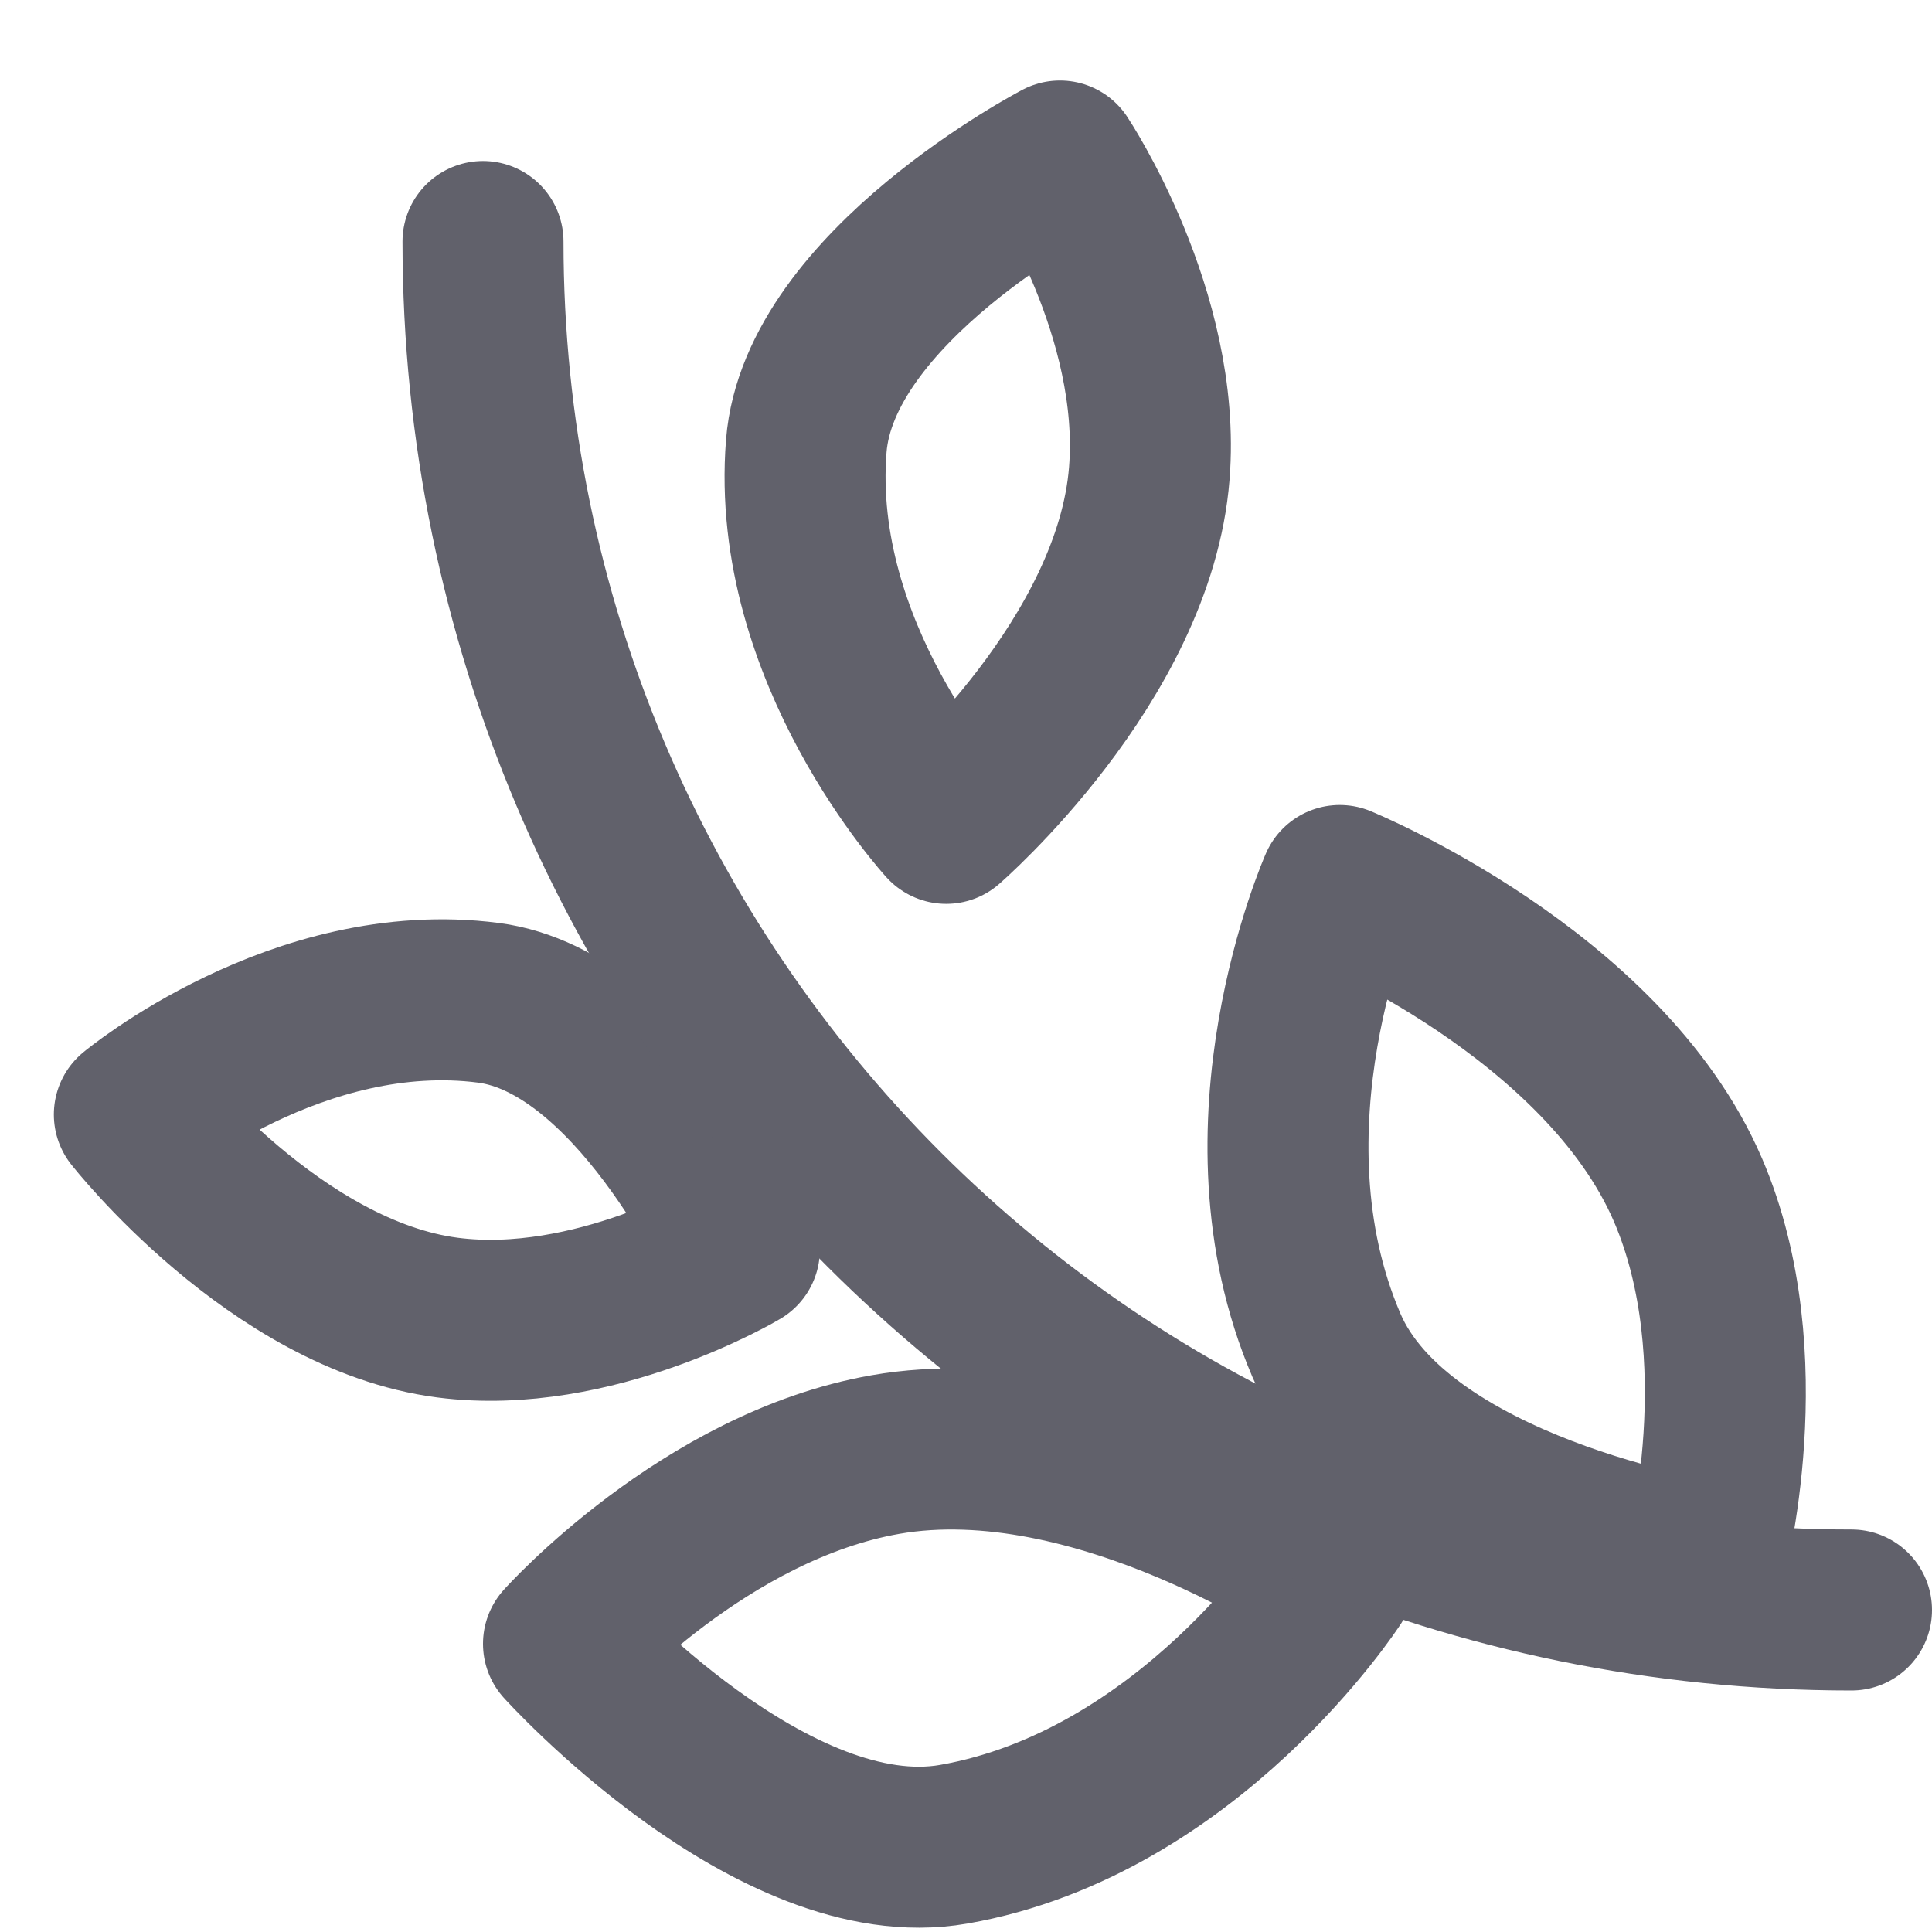 <svg xmlns="http://www.w3.org/2000/svg" height="24" width="24" viewBox="0 0 24 24"><title>leaf 38</title><g stroke-linecap="round" fill="#61616b" stroke-linejoin="round" class="nc-icon-wrapper"><path data-color="color-2" fill="none" stroke="#61616b" stroke-width="2" d=" M16.564,19.627c0,0-1.793,2.771-4.717,3.283C9.6,23.303,7,20.42,7,20.42s1.752-1.958,3.999-2.351 C13.637,17.607,16.564,19.627,16.564,19.627z"></path> <path data-color="color-2" fill="none" stroke="#61616b" stroke-width="2" d=" M1.669,13.845c0,0,2.036-1.694,4.398-1.388c1.815,0.235,3.118,3.065,3.118,3.065s-1.81,1.081-3.625,0.846 C3.428,16.092,1.669,13.845,1.669,13.845z"></path> <path data-color="color-2" fill="none" stroke="#61616b" stroke-width="2" d=" M11.754,10.228c0,0-1.943-2.114-1.738-4.688C10.173,3.562,13.167,2,13.167,2s1.268,1.902,1.11,3.88 C14.093,8.203,11.754,10.228,11.754,10.228z"></path> <path data-color="color-2" fill="none" stroke="#61616b" stroke-width="2" d="M16.643,11 c0,0-1.33,3.001-0.165,5.713c0.895,2.084,4.71,2.678,4.71,2.678s0.676-2.524-0.219-4.608C19.917,12.336,16.643,11,16.643,11z"></path> <path fill="none" stroke="#61616b" stroke-width="2" d="M23,20 C13.611,20,6,12.389,6,3"></path></g></svg>